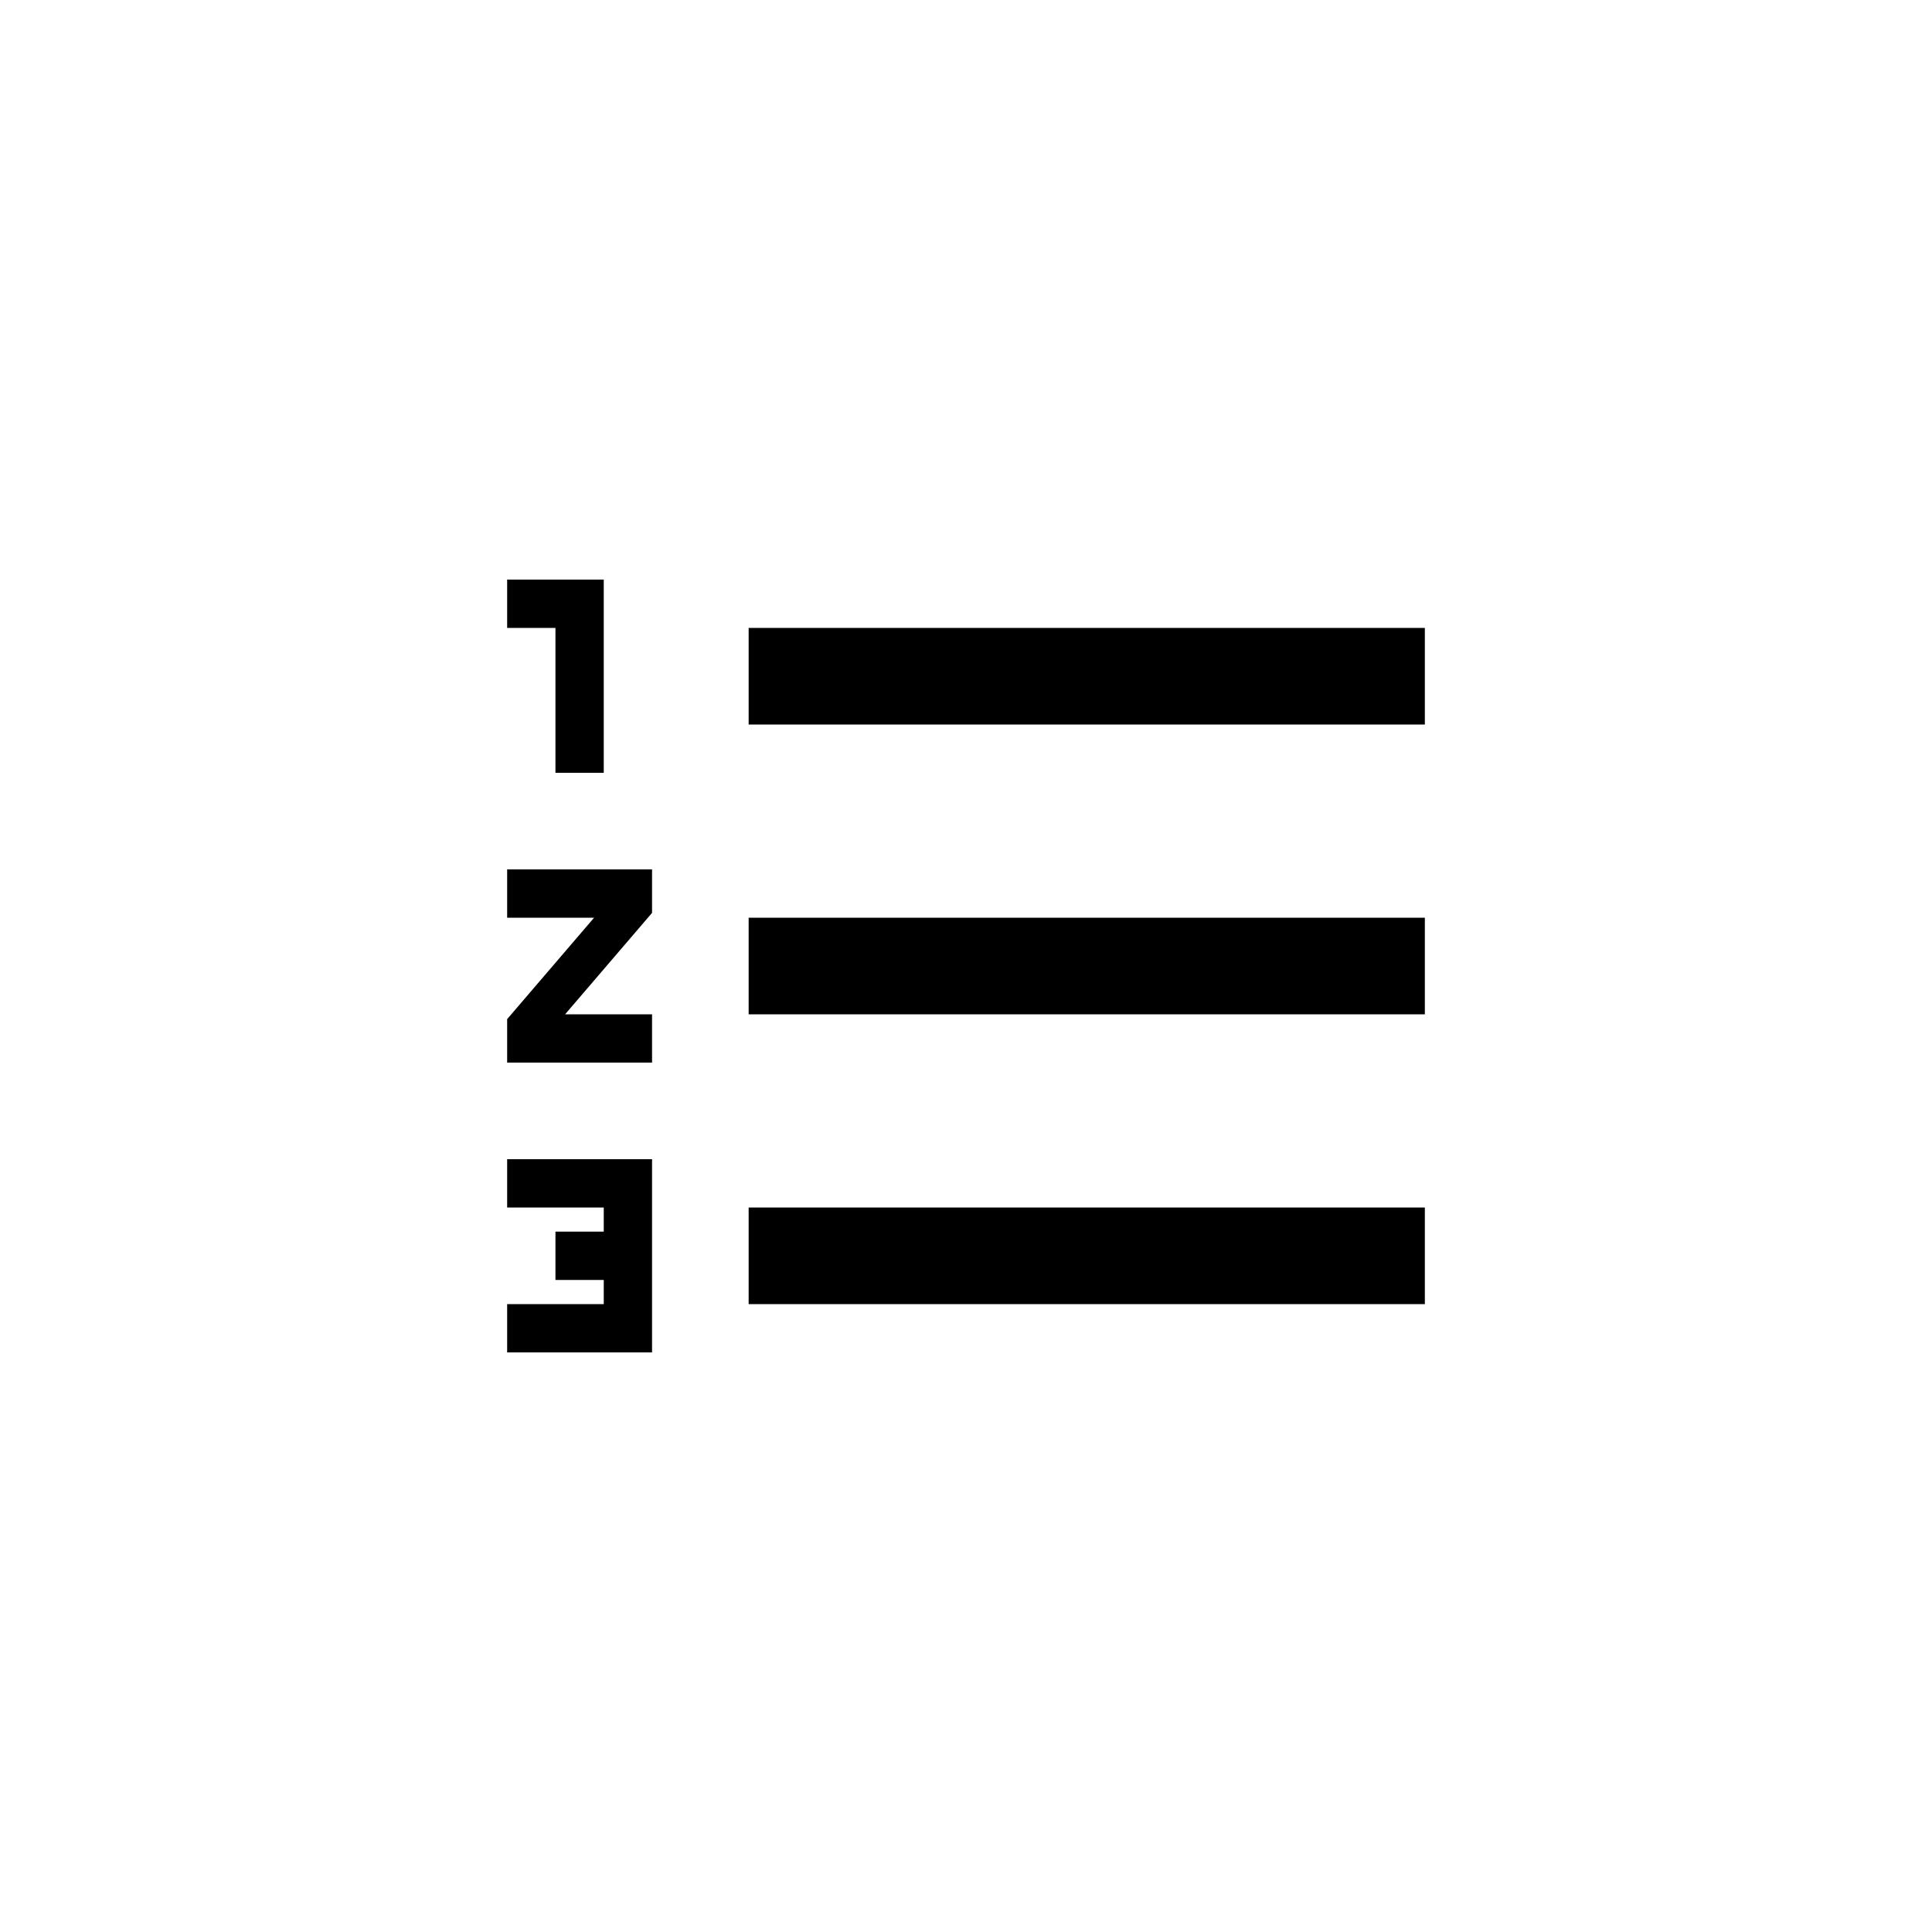 <svg xmlns="http://www.w3.org/2000/svg" viewBox="0 0 40 40" width="40" height="40"><path d="M15.5 21h14v-2h-14v2zm0 6h14v-2h-14v2zm0-14v2h14v-2h-14zm-5 6h1.8l-1.8 2.1v.9h3v-1h-1.8l1.8-2.1V18h-3v1zm1-3h1v-4h-2v1h1v3zm-1 9h2v.5h-1v1h1v.5h-2v1h3v-4h-3v1z"/></svg>